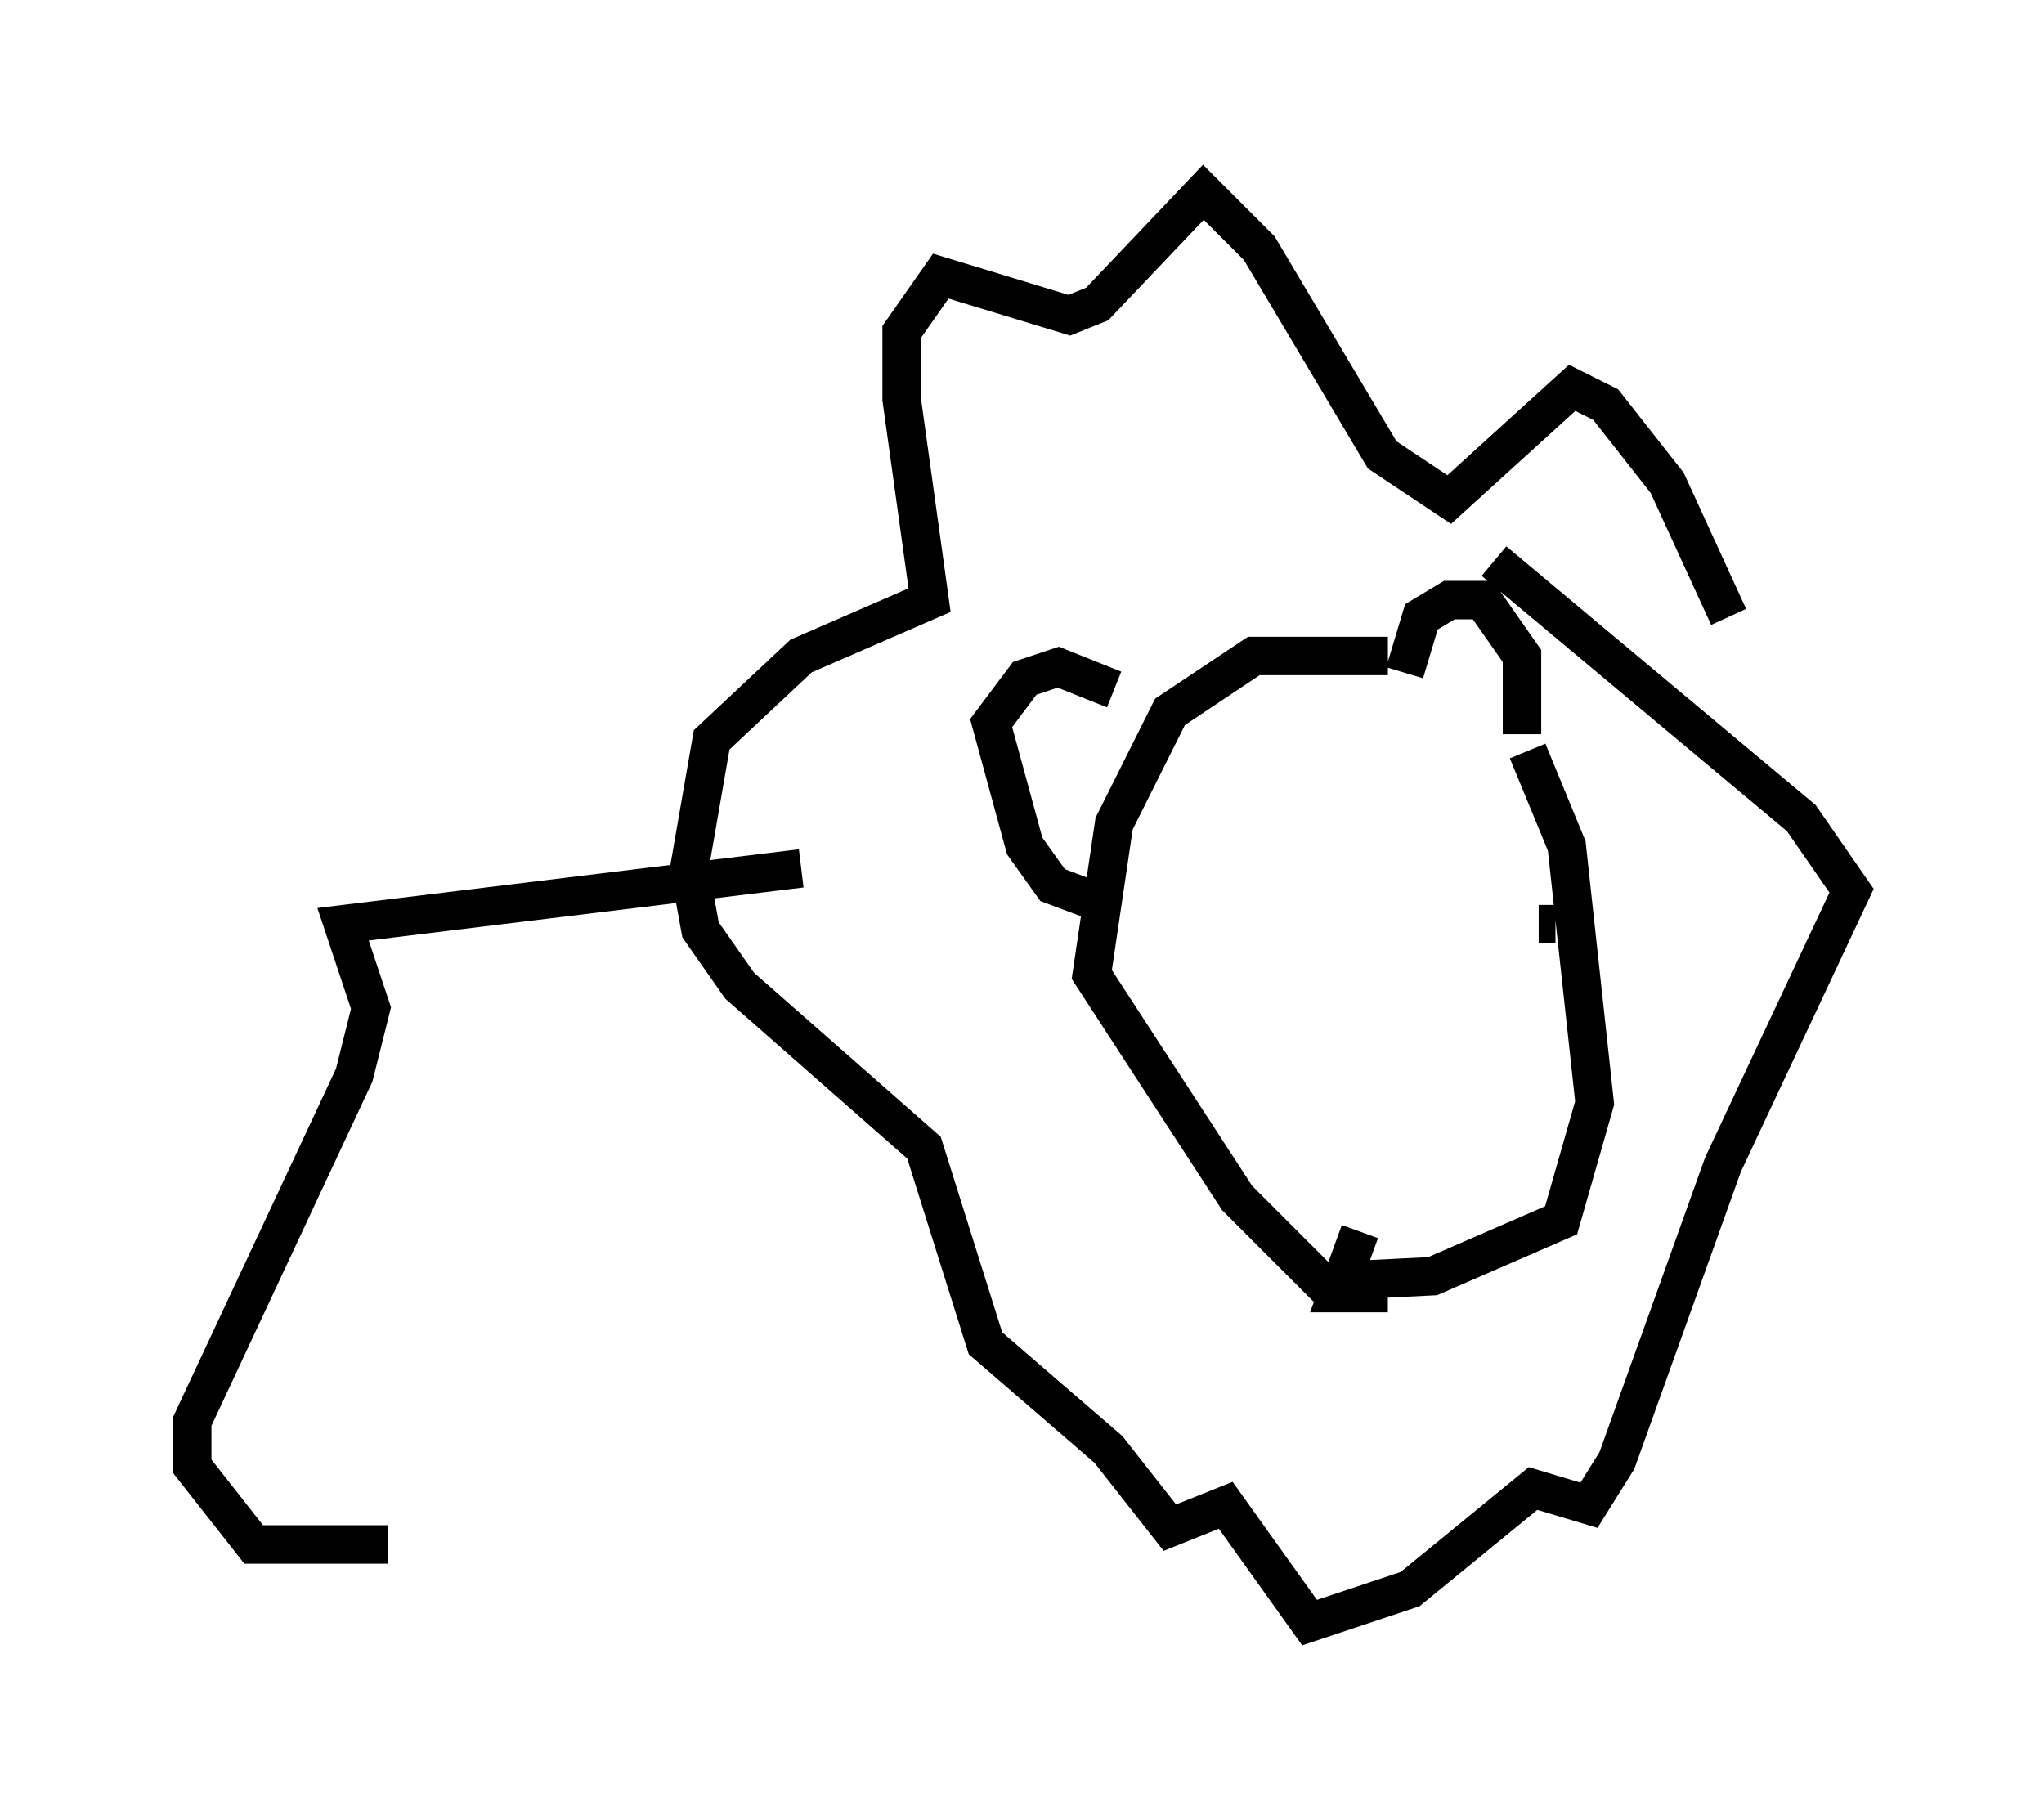 <?xml version="1.0" encoding="utf-8" ?>
<svg baseProfile="full" height="47.184" version="1.1" width="53.14" xmlns="http://www.w3.org/2000/svg" xmlns:ev="http://www.w3.org/2001/xml-events" xmlns:xlink="http://www.w3.org/1999/xlink"><defs /><rect fill="white" height="47.184" width="53.14" x="0" y="0" /><path d="M36.519, 16.62 m3.196, 2.905 l1.017, 2.469 0.726, 6.682 l-0.872, 3.05 -3.341, 1.453 l-2.905, 0.145 -2.179, -2.179 l-3.777, -5.81 0.581, -3.922 l1.453, -2.905 2.179, -1.453 l3.486, 0.0 m3.486, 2.034 l0.0, -2.034 -1.017, -1.453 l-0.872, 0.0 -0.726, 0.436 l-0.436, 1.453 m-7.553, 0.436 l-1.453, -0.581 -0.872, 0.291 l-0.872, 1.162 0.872, 3.196 l0.726, 1.017 1.162, 0.436 m10.458, -0.291 l0.0, 0.0 m-4.067, 1.743 l0.0, 0.0 m5.52, -0.872 l-0.436, 0.0 m-0.872, 6.246 l0.0, 0.0 m5.81, -14.235 l-1.598, -3.486 -1.598, -2.034 l-0.872, -0.436 -3.196, 2.905 l-1.743, -1.162 -3.196, -5.374 l-1.453, -1.453 -2.76, 2.905 l-0.726, 0.291 -3.341, -1.017 l-1.017, 1.453 0.0, 1.743 l0.726, 5.229 -3.341, 1.453 l-2.324, 2.179 -0.581, 3.341 l0.291, 1.598 1.017, 1.453 l4.793, 4.212 1.598, 5.084 l3.196, 2.76 1.598, 2.034 l1.453, -0.581 2.179, 3.05 l2.615, -0.872 3.196, -2.615 l1.453, 0.436 0.726, -1.162 l2.76, -7.698 3.341, -7.117 l-1.307, -1.888 -7.989, -6.682 m-18.011, 7.989 l-11.911, 1.453 0.726, 2.179 l-0.436, 1.743 -4.212, 9.006 l0.0, 1.162 1.598, 2.034 l3.486, 0.0 m25.274, -8.134 l-0.581, 1.598 1.307, 0.0 " fill="none" stroke="black" stroke-width="1" /></svg>